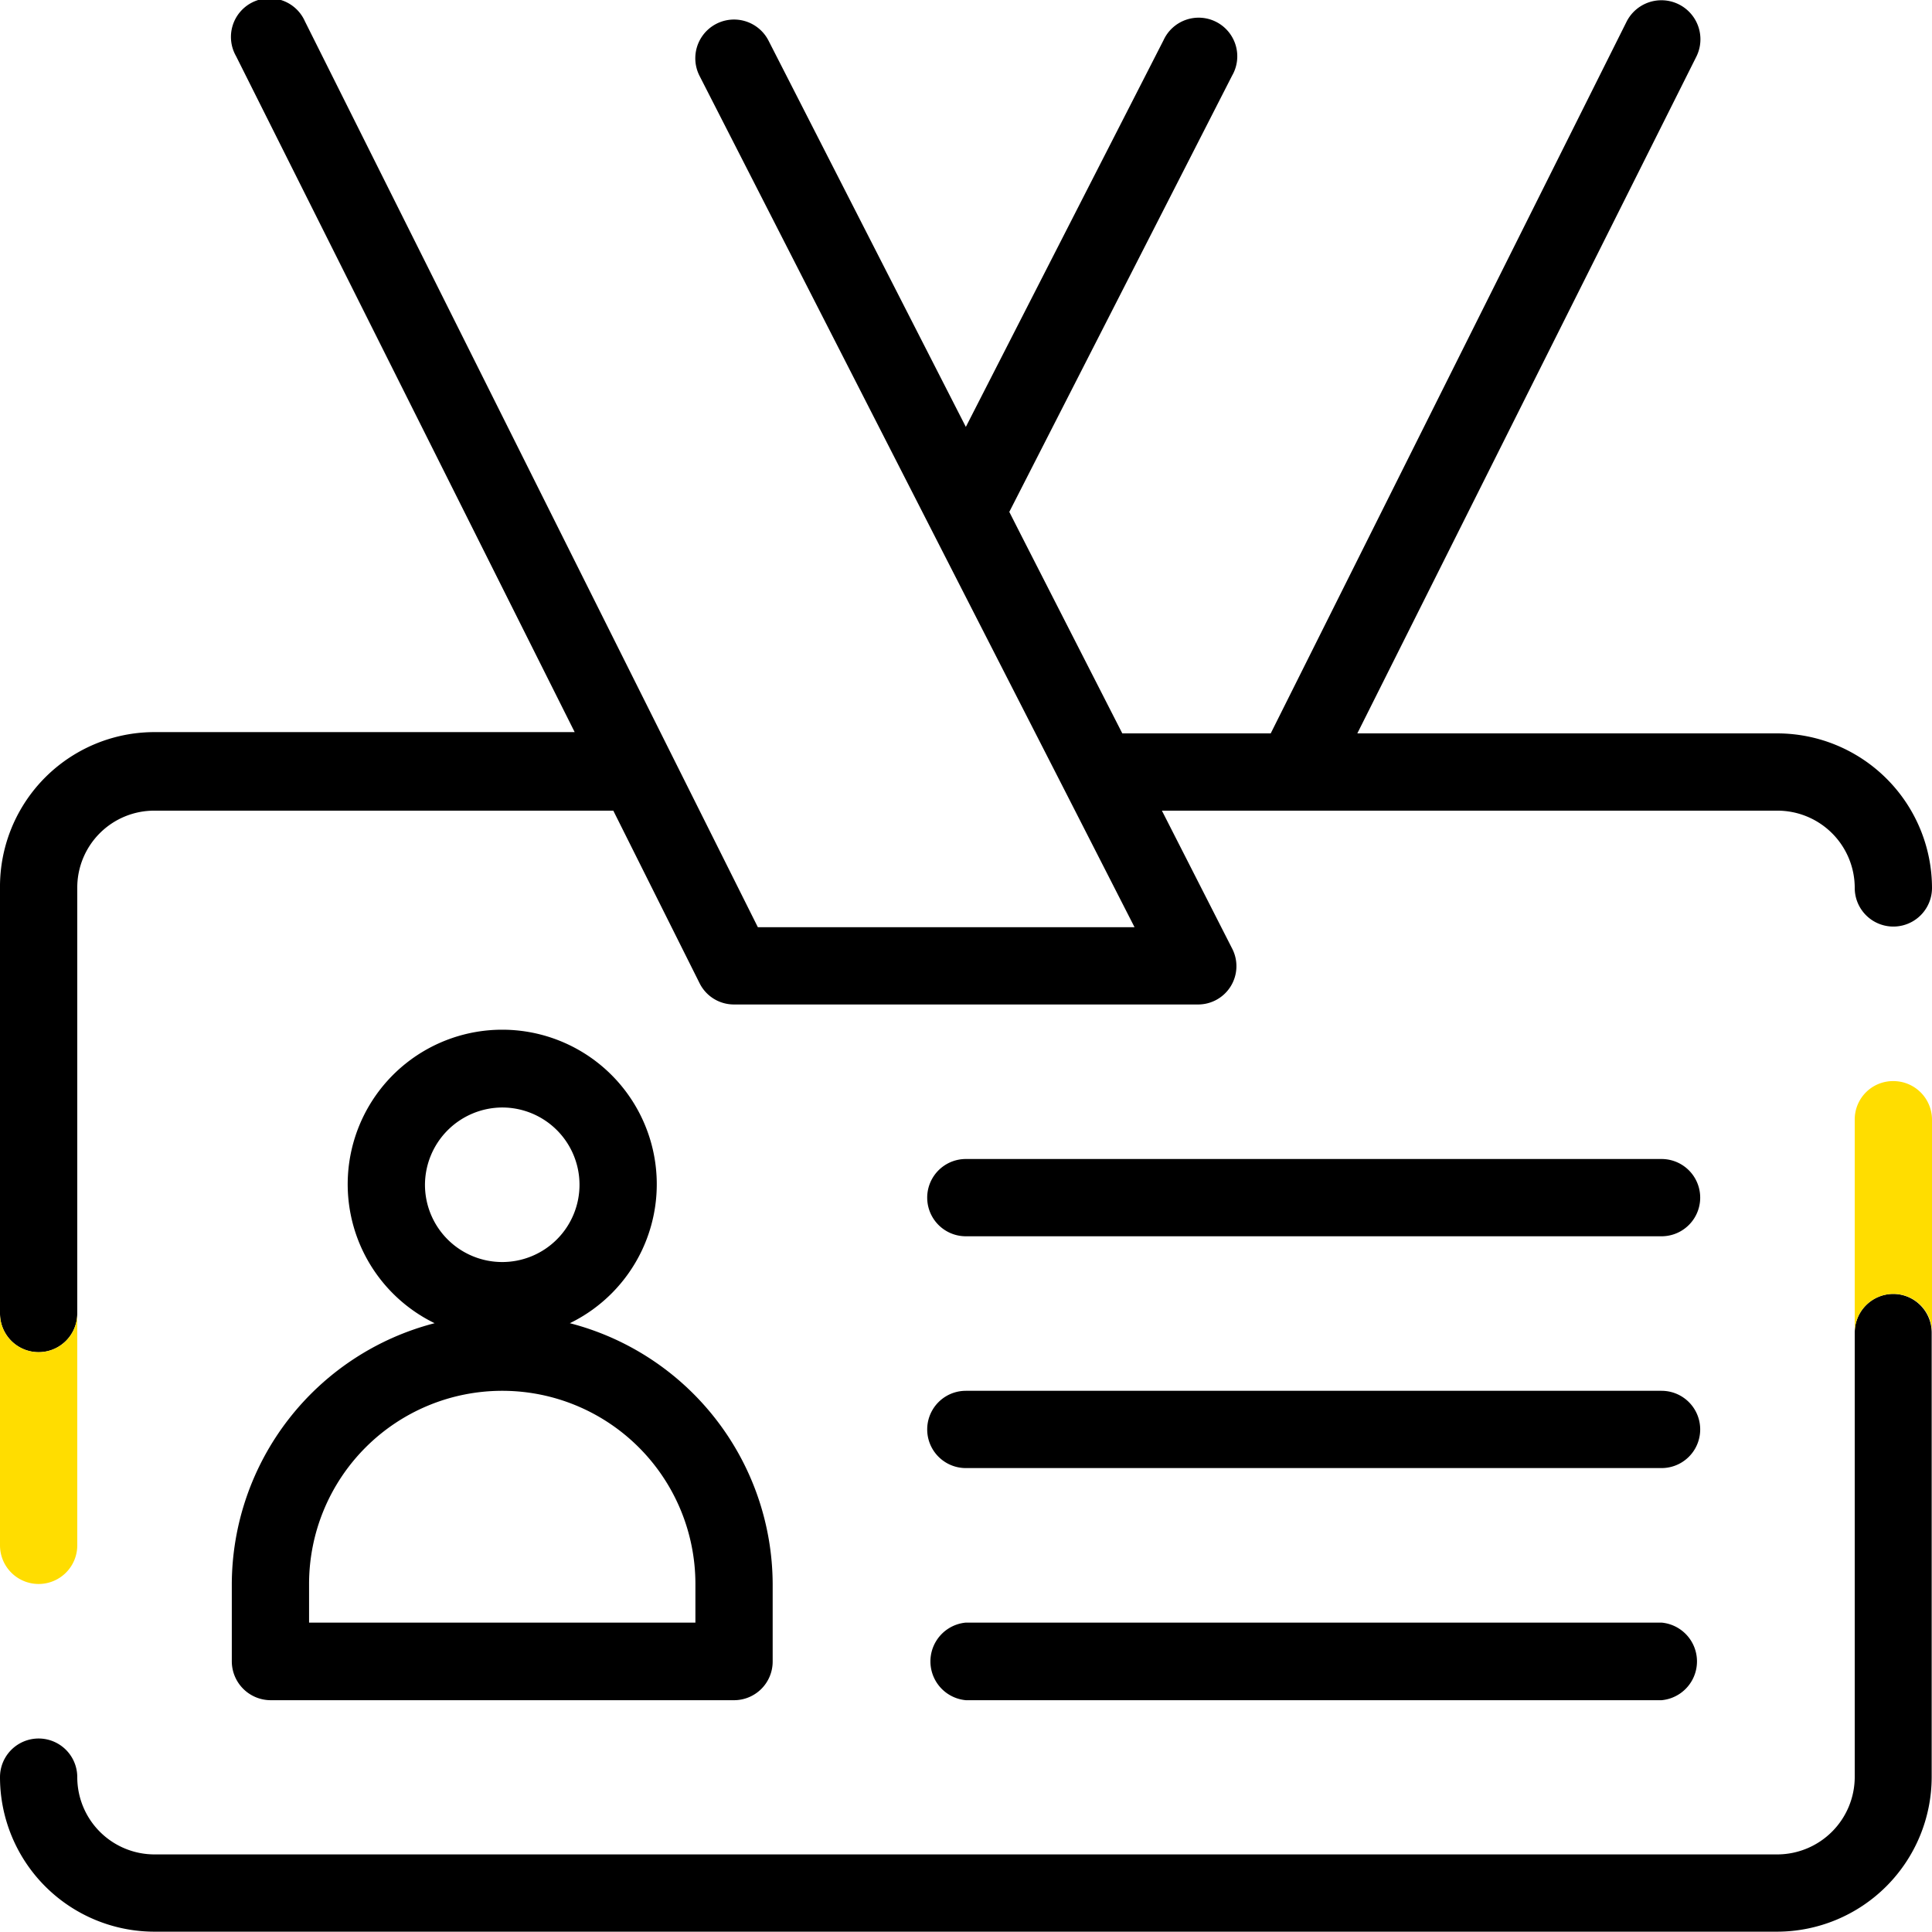 <svg xmlns="http://www.w3.org/2000/svg" viewBox="0 0 60.01 60">
  <path d="M58.81 40.19a1.2 1.2 0 0 0-1.2 1.2V55.2a2.41 2.41 0 0 1-2.4 2.4H4.8a2.4 2.4 0 0 1-2.4-2.4 1.2 1.2 0 0 0-2.4 0A4.8 4.8 0 0 0 4.8 60h50.41A4.81 4.81 0 0 0 60 55.2V41.39a1.2 1.2 0 0 0-1.19-1.2ZM51.61 36H30a1.2 1.2 0 0 0 0 2.4h21.61a1.2 1.2 0 1 0 0-2.4Z" />
  <path d="M51.61 43.2H30a1.2 1.2 0 1 0 0 2.4h21.61a1.2 1.2 0 1 0 0-2.4Zm0 7.2H30a1.21 1.21 0 0 0 0 2.41h21.61a1.21 1.21 0 0 0 0-2.41ZM7.2 49.2v2.4a1.21 1.21 0 0 0 1.2 1.21h14.4A1.2 1.2 0 0 0 24 51.6v-2.4a8.4 8.4 0 0 0-6.3-8.1 4.8 4.8 0 1 0-4.2 0 8.4 8.4 0 0 0-6.3 8.1Zm8.4-14.8a2.4 2.4 0 1 1-2.4 2.4 2.41 2.41 0 0 1 2.4-2.4Zm0 8.8a6 6 0 0 1 6 6v1.2h-12v-1.2a6 6 0 0 1 6-6Z" />
  <path d="M1.2 42a1.2 1.2 0 0 0 1.2-1.2V27.58a2.39 2.39 0 0 1 2.4-2.4h14.25l2.68 5.36a1.19 1.19 0 0 0 1.07.66h14.4a1.19 1.19 0 0 0 1.07-1.74l-2.18-4.28h19.12a2.4 2.4 0 0 1 2.4 2.4 1.2 1.2 0 0 0 2.4 0 4.81 4.81 0 0 0-4.8-4.8H42.16l10.52-21A1.2 1.2 0 0 0 50.53.66L39.47 22.78h-4.61l-3.16-6.19-.35-.69 6.92-13.55a1.2 1.2 0 1 0-2.13-1.1L30 13.26l-6.13-12a1.2 1.2 0 0 0-2.14 1.1l8.4 16.44 2.93 5.73 2.18 4.27h-11.7L9.47.66a1.2 1.2 0 1 0-2.14 1.08l10.52 21H4.8A4.8 4.8 0 0 0 0 27.58V40.8A1.2 1.2 0 0 0 1.2 42Z" />
  <path fill="#fd0" d="M58.81 33.58a1.19 1.19 0 0 0-1.2 1.2v6.61a1.2 1.2 0 1 1 2.4 0v-6.61a1.2 1.2 0 0 0-1.2-1.2ZM1.2 42A1.2 1.2 0 0 1 0 40.8V48a1.2 1.2 0 0 0 2.4 0v-7.2A1.2 1.2 0 0 1 1.2 42Z" />
</svg>
